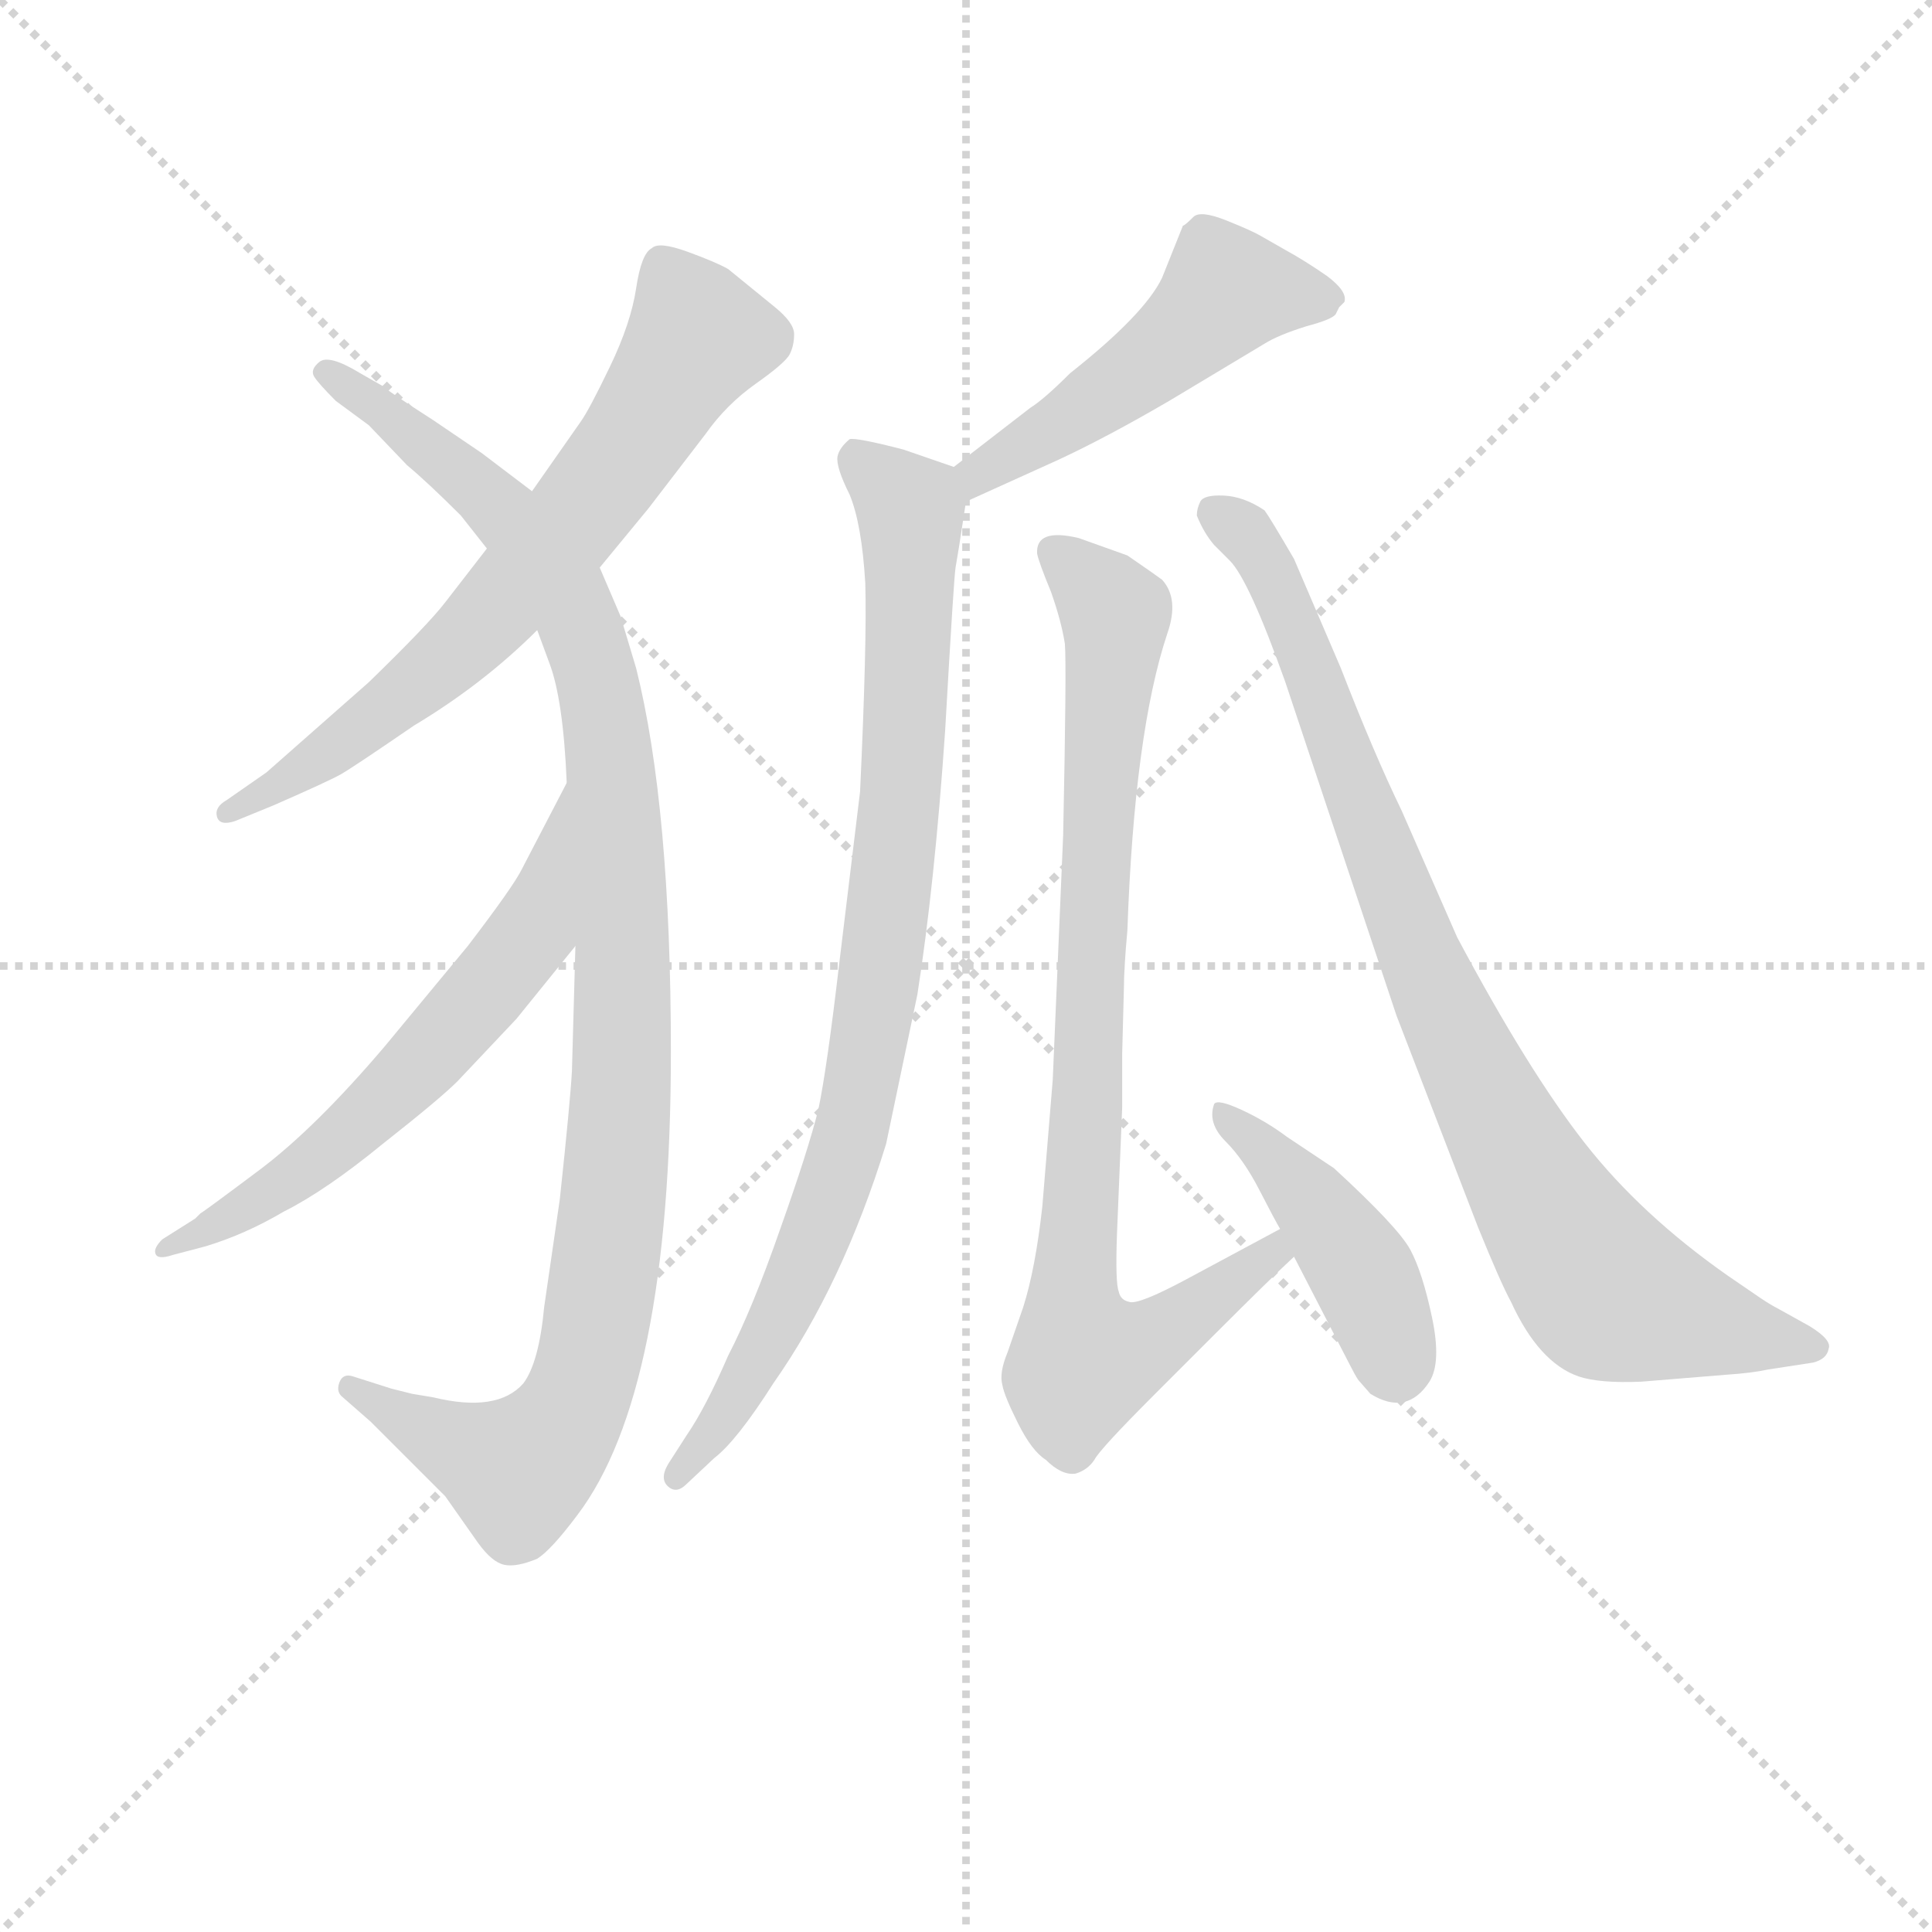 <svg version="1.1" viewBox="0 0 1024 1024" xmlns="http://www.w3.org/2000/svg">
  <g stroke="lightgray" stroke-dasharray="1,1" stroke-width="1" transform="scale(4, 4)">
    <line x1="0" y1="0" x2="256" y2="256"></line>
    <line x1="256" y1="0" x2="0" y2="256"></line>
    <line x1="128" y1="0" x2="128" y2="256"></line>
    <line x1="0" y1="128" x2="256" y2="128"></line>
  </g>
<g transform="scale(0.92, -0.92) translate(60, -900)">
   <style type="text/css">
    @keyframes keyframes0 {
      from {
       stroke: blue;
       stroke-dashoffset: 693;
       stroke-width: 128;
       }
       69% {
       animation-timing-function: step-end;
       stroke: blue;
       stroke-dashoffset: 0;
       stroke-width: 128;
       }
       to {
       stroke: black;
       stroke-width: 1024;
       }
       }
       #make-me-a-hanzi-animation-0 {
         animation: keyframes0 0.814s both;
         animation-delay: 0s;
         animation-timing-function: linear;
       }
    @keyframes keyframes1 {
      from {
       stroke: blue;
       stroke-dashoffset: 1076;
       stroke-width: 128;
       }
       78% {
       animation-timing-function: step-end;
       stroke: blue;
       stroke-dashoffset: 0;
       stroke-width: 128;
       }
       to {
       stroke: black;
       stroke-width: 1024;
       }
       }
       #make-me-a-hanzi-animation-1 {
         animation: keyframes1 1.126s both;
         animation-delay: 0.814s;
         animation-timing-function: linear;
       }
    @keyframes keyframes2 {
      from {
       stroke: blue;
       stroke-dashoffset: 619;
       stroke-width: 128;
       }
       67% {
       animation-timing-function: step-end;
       stroke: blue;
       stroke-dashoffset: 0;
       stroke-width: 128;
       }
       to {
       stroke: black;
       stroke-width: 1024;
       }
       }
       #make-me-a-hanzi-animation-2 {
         animation: keyframes2 0.754s both;
         animation-delay: 1.94s;
         animation-timing-function: linear;
       }
    @keyframes keyframes3 {
      from {
       stroke: blue;
       stroke-dashoffset: 506;
       stroke-width: 128;
       }
       62% {
       animation-timing-function: step-end;
       stroke: blue;
       stroke-dashoffset: 0;
       stroke-width: 128;
       }
       to {
       stroke: black;
       stroke-width: 1024;
       }
       }
       #make-me-a-hanzi-animation-3 {
         animation: keyframes3 0.662s both;
         animation-delay: 2.693s;
         animation-timing-function: linear;
       }
    @keyframes keyframes4 {
      from {
       stroke: blue;
       stroke-dashoffset: 883;
       stroke-width: 128;
       }
       74% {
       animation-timing-function: step-end;
       stroke: blue;
       stroke-dashoffset: 0;
       stroke-width: 128;
       }
       to {
       stroke: black;
       stroke-width: 1024;
       }
       }
       #make-me-a-hanzi-animation-4 {
         animation: keyframes4 0.969s both;
         animation-delay: 3.355s;
         animation-timing-function: linear;
       }
    @keyframes keyframes5 {
      from {
       stroke: blue;
       stroke-dashoffset: 867;
       stroke-width: 128;
       }
       74% {
       animation-timing-function: step-end;
       stroke: blue;
       stroke-dashoffset: 0;
       stroke-width: 128;
       }
       to {
       stroke: black;
       stroke-width: 1024;
       }
       }
       #make-me-a-hanzi-animation-5 {
         animation: keyframes5 0.956s both;
         animation-delay: 4.324s;
         animation-timing-function: linear;
       }
    @keyframes keyframes6 {
      from {
       stroke: blue;
       stroke-dashoffset: 436;
       stroke-width: 128;
       }
       59% {
       animation-timing-function: step-end;
       stroke: blue;
       stroke-dashoffset: 0;
       stroke-width: 128;
       }
       to {
       stroke: black;
       stroke-width: 1024;
       }
       }
       #make-me-a-hanzi-animation-6 {
         animation: keyframes6 0.605s both;
         animation-delay: 5.279s;
         animation-timing-function: linear;
       }
    @keyframes keyframes7 {
      from {
       stroke: blue;
       stroke-dashoffset: 885;
       stroke-width: 128;
       }
       74% {
       animation-timing-function: step-end;
       stroke: blue;
       stroke-dashoffset: 0;
       stroke-width: 128;
       }
       to {
       stroke: black;
       stroke-width: 1024;
       }
       }
       #make-me-a-hanzi-animation-7 {
         animation: keyframes7 0.97s both;
         animation-delay: 5.884s;
         animation-timing-function: linear;
       }
</style>
<path d="M 285.5 573.0 L 313.5 607.0 L 346.5 650.0 Q 358.5 667.0 375.5 679.0 Q 392.5 691.0 395.0 696.0 Q 397.5 701.0 397.5 707.5 Q 397.5 714.0 386.5 723.0 Q 375.5 732.0 359.5 745.0 Q 352.5 749.0 336.0 755.0 Q 319.5 761.0 315.5 757.0 Q 309.5 754.0 306.5 734.0 Q 303.5 714.0 291.5 689.0 Q 279.5 664.0 274.5 657.0 L 246.5 617.0 L 220.5 584.0 L 196.5 553.0 Q 186.5 540.0 152.5 507.0 L 93.5 455.0 L 70.5 439.0 Q 63.5 435.0 65.0 429.5 Q 66.5 424.0 75.5 427.0 L 97.5 436.0 Q 129.5 450.0 136.5 454.0 Q 143.5 458.0 178.5 482.0 Q 218.5 506.0 249.5 537.0 L 285.5 573.0 Z" fill="lightgray"></path> 
<path d="M 165.5 100.0 L 143.5 107.0 Q 137.5 109.0 135.5 103.5 Q 133.5 98.0 137.5 95.0 L 153.5 81.0 L 196.5 38.0 L 215.5 11.0 Q 223.5 0.0 230.5 -1.5 Q 237.5 -3.0 249.5 2.0 Q 257.5 7.0 272.5 27.0 Q 326.5 98.0 326.5 294.0 Q 326.5 435.0 306.5 515.0 L 297.5 545.0 L 285.5 573.0 L 246.5 617.0 L 217.5 639.0 L 189.5 658.0 Q 161.5 676.0 161.5 677.0 L 147.5 685.0 Q 129.5 696.0 124.0 691.5 Q 118.5 687.0 121.0 683.0 Q 123.5 679.0 133.5 669.0 L 152.5 655.0 L 174.5 632.0 Q 186.5 622.0 205.5 603.0 L 220.5 584.0 L 249.5 537.0 L 256.5 518.0 Q 264.5 497.0 266.5 449.0 L 271.5 355.0 L 269.5 283.0 Q 268.5 265.0 262.5 209.0 L 253.5 147.0 Q 250.5 115.0 241.5 103.0 Q 226.5 86.0 189.5 95.0 L 177.5 97.0 L 165.5 100.0 Z" fill="lightgray"></path> 
<path d="M 266.5 449.0 L 240.5 399.0 Q 235.5 389.0 209.5 355.0 L 161.5 297.0 Q 121.5 250.0 89.5 226.0 Q 57.5 202.0 55.5 201.0 L 52.5 198.0 L 33.5 186.0 Q 28.5 181.0 29.5 178.0 Q 30.5 174.0 39.5 177.0 L 58.5 182.0 Q 81.5 189.0 103.5 202.0 Q 127.5 214.0 160.5 241.0 Q 193.5 267.0 203.5 277.0 L 237.5 313.0 L 271.5 355.0 C 290.5 378.0 280.5 476.0 266.5 449.0 Z" fill="lightgray"></path> 
<path d="M 496.5 611.0 L 549.5 635.0 Q 577.5 648.0 613.5 669.0 L 668.5 702.0 Q 676.5 707.0 692.5 712.0 Q 707.5 716.0 709.5 719.0 L 711.5 723.0 L 714.5 726.0 Q 716.5 732.0 704.5 741.0 Q 691.5 750.0 680.5 756.0 L 666.5 764.0 Q 661.5 767.0 646.5 773.0 Q 631.5 779.0 627.5 775.0 Q 622.5 770.0 621.5 770.0 L 609.5 740.0 Q 599.5 719.0 556.5 685.0 Q 541.5 670.0 533.5 665.0 L 489.5 631.0 C 465.5 613.0 469.5 599.0 496.5 611.0 Z" fill="lightgray"></path> 
<path d="M 489.5 631.0 L 460.5 641.0 Q 433.5 648.0 429.5 647.0 Q 423.5 642.0 422.5 637.0 Q 421.5 631.0 429.5 615.0 Q 436.5 598.0 438.5 564.0 Q 439.5 530.0 435.5 444.0 L 423.5 345.0 Q 416.5 285.0 411.5 261.0 Q 405.5 237.0 389.5 192.0 Q 373.5 146.0 359.5 119.0 Q 346.5 89.0 335.5 73.0 L 326.5 59.0 Q 319.5 49.0 324.5 44.0 Q 329.5 39.0 335.5 45.0 L 351.5 60.0 Q 364.5 70.0 385.5 103.0 Q 425.5 160.0 450.5 241.0 Q 451.5 246.0 468.5 327.0 Q 478.5 391.0 484.5 479.0 Q 489.5 567.0 490.5 573.0 Q 491.5 579.0 492.5 585.0 L 496.5 611.0 C 499.5 628.0 499.5 628.0 489.5 631.0 Z" fill="lightgray"></path> 
<path d="M 587.5 331.0 Q 587.5 342.0 589.5 364.0 Q 593.5 478.0 612.5 535.0 Q 619.5 555.0 609.5 566.0 Q 605.5 569.0 589.5 580.0 L 561.5 590.0 Q 536.5 596.0 537.5 581.0 Q 538.5 576.0 545.5 559.0 Q 551.5 542.0 553.5 529.0 Q 554.5 516.0 552.5 419.0 L 546.5 278.0 L 540.5 205.0 Q 536.5 169.0 529.5 147.0 L 520.5 121.0 Q 515.5 109.0 517.5 102.0 Q 518.5 96.0 526.5 80.0 Q 534.5 64.0 542.5 59.0 Q 551.5 50.0 559.5 51.0 Q 566.5 53.0 570.5 59.0 Q 573.5 65.0 605.5 97.0 L 639.5 131.0 Q 672.5 164.0 685.5 176.0 C 707.5 197.0 703.5 206.0 677.5 192.0 L 623.5 163.0 Q 595.5 148.0 590.5 150.0 Q 585.5 151.0 584.5 156.0 Q 582.5 161.0 583.5 189.0 L 586.5 262.0 L 586.5 293.0 L 587.5 331.0 Z" fill="lightgray"></path> 
<path d="M 685.5 176.0 L 717.5 114.0 Q 720.5 108.0 722.5 105.0 L 729.5 97.0 Q 750.5 84.0 763.5 104.0 Q 770.5 115.0 765.0 141.0 Q 759.5 167.0 752.5 180.0 Q 745.5 193.0 708.5 227.0 L 681.5 245.0 Q 669.5 254.0 655.5 260.5 Q 641.5 267.0 639.5 264.0 Q 635.5 253.0 646.0 242.5 Q 656.5 232.0 665.5 214.5 Q 674.5 197.0 677.5 192.0 L 685.5 176.0 Z" fill="lightgray"></path> 
<path d="M 964.5 146.0 Q 960.5 148.0 954.5 152.0 L 935.5 165.0 Q 885.5 200.0 853.0 241.5 Q 820.5 283.0 779.5 360.0 L 747.5 433.0 Q 731.5 466.0 712.5 515.0 L 685.5 578.0 Q 671.5 602.0 668.5 606.0 Q 656.5 614.0 645.0 614.5 Q 633.5 615.0 631.5 611.0 Q 629.5 607.0 629.5 603.0 Q 633.5 593.0 639.5 586.0 L 648.5 577.0 Q 659.5 566.0 680.5 507.0 L 744.5 315.0 L 791.5 193.0 Q 804.5 161.0 810.5 150.0 Q 826.5 115.0 849.5 107.0 Q 861.5 103.0 885.5 104.0 L 934.5 108.0 Q 949.5 109.0 958.5 111.0 L 984.5 115.0 Q 992.5 117.0 993.5 123.0 Q 995.5 128.0 982.5 136.0 L 964.5 146.0 Z" fill="lightgray"></path> 
      <clipPath id="make-me-a-hanzi-clip-0">
      <path d="M 285.5 573.0 L 313.5 607.0 L 346.5 650.0 Q 358.5 667.0 375.5 679.0 Q 392.5 691.0 395.0 696.0 Q 397.5 701.0 397.5 707.5 Q 397.5 714.0 386.5 723.0 Q 375.5 732.0 359.5 745.0 Q 352.5 749.0 336.0 755.0 Q 319.5 761.0 315.5 757.0 Q 309.5 754.0 306.5 734.0 Q 303.5 714.0 291.5 689.0 Q 279.5 664.0 274.5 657.0 L 246.5 617.0 L 220.5 584.0 L 196.5 553.0 Q 186.5 540.0 152.5 507.0 L 93.5 455.0 L 70.5 439.0 Q 63.5 435.0 65.0 429.5 Q 66.5 424.0 75.5 427.0 L 97.5 436.0 Q 129.5 450.0 136.5 454.0 Q 143.5 458.0 178.5 482.0 Q 218.5 506.0 249.5 537.0 L 285.5 573.0 Z" fill="lightgray"></path>
      </clipPath>
      <path clip-path="url(#make-me-a-hanzi-clip-0)" d="M 321.5 747.0 L 342.5 705.0 L 277.5 608.0 L 197.5 520.0 L 103.5 447.0 L 71.5 432.0 " fill="none" id="make-me-a-hanzi-animation-0" stroke-dasharray="565 1130" stroke-linecap="round"></path>

      <clipPath id="make-me-a-hanzi-clip-1">
      <path d="M 165.5 100.0 L 143.5 107.0 Q 137.5 109.0 135.5 103.5 Q 133.5 98.0 137.5 95.0 L 153.5 81.0 L 196.5 38.0 L 215.5 11.0 Q 223.5 0.0 230.5 -1.5 Q 237.5 -3.0 249.5 2.0 Q 257.5 7.0 272.5 27.0 Q 326.5 98.0 326.5 294.0 Q 326.5 435.0 306.5 515.0 L 297.5 545.0 L 285.5 573.0 L 246.5 617.0 L 217.5 639.0 L 189.5 658.0 Q 161.5 676.0 161.5 677.0 L 147.5 685.0 Q 129.5 696.0 124.0 691.5 Q 118.5 687.0 121.0 683.0 Q 123.5 679.0 133.5 669.0 L 152.5 655.0 L 174.5 632.0 Q 186.5 622.0 205.5 603.0 L 220.5 584.0 L 249.5 537.0 L 256.5 518.0 Q 264.5 497.0 266.5 449.0 L 271.5 355.0 L 269.5 283.0 Q 268.5 265.0 262.5 209.0 L 253.5 147.0 Q 250.5 115.0 241.5 103.0 Q 226.5 86.0 189.5 95.0 L 177.5 97.0 L 165.5 100.0 Z" fill="lightgray"></path>
      </clipPath>
      <path clip-path="url(#make-me-a-hanzi-clip-1)" d="M 128.5 685.0 L 221.5 614.0 L 266.5 556.0 L 287.5 492.0 L 299.5 342.0 L 289.5 173.0 L 266.5 82.0 L 238.5 53.0 L 141.5 100.0 " fill="none" id="make-me-a-hanzi-animation-1" stroke-dasharray="948 1896" stroke-linecap="round"></path>

      <clipPath id="make-me-a-hanzi-clip-2">
      <path d="M 266.5 449.0 L 240.5 399.0 Q 235.5 389.0 209.5 355.0 L 161.5 297.0 Q 121.5 250.0 89.5 226.0 Q 57.5 202.0 55.5 201.0 L 52.5 198.0 L 33.5 186.0 Q 28.5 181.0 29.5 178.0 Q 30.5 174.0 39.5 177.0 L 58.5 182.0 Q 81.5 189.0 103.5 202.0 Q 127.5 214.0 160.5 241.0 Q 193.5 267.0 203.5 277.0 L 237.5 313.0 L 271.5 355.0 C 290.5 378.0 280.5 476.0 266.5 449.0 Z" fill="lightgray"></path>
      </clipPath>
      <path clip-path="url(#make-me-a-hanzi-clip-2)" d="M 266.5 441.0 L 245.5 363.0 L 191.5 297.0 L 111.5 223.0 L 34.5 180.0 " fill="none" id="make-me-a-hanzi-animation-2" stroke-dasharray="491 982" stroke-linecap="round"></path>

      <clipPath id="make-me-a-hanzi-clip-3">
      <path d="M 496.5 611.0 L 549.5 635.0 Q 577.5 648.0 613.5 669.0 L 668.5 702.0 Q 676.5 707.0 692.5 712.0 Q 707.5 716.0 709.5 719.0 L 711.5 723.0 L 714.5 726.0 Q 716.5 732.0 704.5 741.0 Q 691.5 750.0 680.5 756.0 L 666.5 764.0 Q 661.5 767.0 646.5 773.0 Q 631.5 779.0 627.5 775.0 Q 622.5 770.0 621.5 770.0 L 609.5 740.0 Q 599.5 719.0 556.5 685.0 Q 541.5 670.0 533.5 665.0 L 489.5 631.0 C 465.5 613.0 469.5 599.0 496.5 611.0 Z" fill="lightgray"></path>
      </clipPath>
      <path clip-path="url(#make-me-a-hanzi-clip-3)" d="M 709.5 728.0 L 644.5 730.0 L 606.5 694.0 L 503.5 628.0 L 501.5 618.0 " fill="none" id="make-me-a-hanzi-animation-3" stroke-dasharray="378 756" stroke-linecap="round"></path>

      <clipPath id="make-me-a-hanzi-clip-4">
      <path d="M 489.5 631.0 L 460.5 641.0 Q 433.5 648.0 429.5 647.0 Q 423.5 642.0 422.5 637.0 Q 421.5 631.0 429.5 615.0 Q 436.5 598.0 438.5 564.0 Q 439.5 530.0 435.5 444.0 L 423.5 345.0 Q 416.5 285.0 411.5 261.0 Q 405.5 237.0 389.5 192.0 Q 373.5 146.0 359.5 119.0 Q 346.5 89.0 335.5 73.0 L 326.5 59.0 Q 319.5 49.0 324.5 44.0 Q 329.5 39.0 335.5 45.0 L 351.5 60.0 Q 364.5 70.0 385.5 103.0 Q 425.5 160.0 450.5 241.0 Q 451.5 246.0 468.5 327.0 Q 478.5 391.0 484.5 479.0 Q 489.5 567.0 490.5 573.0 Q 491.5 579.0 492.5 585.0 L 496.5 611.0 C 499.5 628.0 499.5 628.0 489.5 631.0 Z" fill="lightgray"></path>
      </clipPath>
      <path clip-path="url(#make-me-a-hanzi-clip-4)" d="M 433.5 637.0 L 459.5 613.0 L 464.5 596.0 L 458.5 438.0 L 445.5 319.0 L 427.5 239.0 L 401.5 167.0 L 361.5 89.0 L 329.5 51.0 " fill="none" id="make-me-a-hanzi-animation-4" stroke-dasharray="755 1510" stroke-linecap="round"></path>

      <clipPath id="make-me-a-hanzi-clip-5">
      <path d="M 587.5 331.0 Q 587.5 342.0 589.5 364.0 Q 593.5 478.0 612.5 535.0 Q 619.5 555.0 609.5 566.0 Q 605.5 569.0 589.5 580.0 L 561.5 590.0 Q 536.5 596.0 537.5 581.0 Q 538.5 576.0 545.5 559.0 Q 551.5 542.0 553.5 529.0 Q 554.5 516.0 552.5 419.0 L 546.5 278.0 L 540.5 205.0 Q 536.5 169.0 529.5 147.0 L 520.5 121.0 Q 515.5 109.0 517.5 102.0 Q 518.5 96.0 526.5 80.0 Q 534.5 64.0 542.5 59.0 Q 551.5 50.0 559.5 51.0 Q 566.5 53.0 570.5 59.0 Q 573.5 65.0 605.5 97.0 L 639.5 131.0 Q 672.5 164.0 685.5 176.0 C 707.5 197.0 703.5 206.0 677.5 192.0 L 623.5 163.0 Q 595.5 148.0 590.5 150.0 Q 585.5 151.0 584.5 156.0 Q 582.5 161.0 583.5 189.0 L 586.5 262.0 L 586.5 293.0 L 587.5 331.0 Z" fill="lightgray"></path>
      </clipPath>
      <path clip-path="url(#make-me-a-hanzi-clip-5)" d="M 550.5 580.0 L 582.5 546.0 L 557.5 146.0 L 563.5 116.0 L 601.5 126.0 L 668.5 174.0 L 672.5 185.0 " fill="none" id="make-me-a-hanzi-animation-5" stroke-dasharray="739 1478" stroke-linecap="round"></path>

      <clipPath id="make-me-a-hanzi-clip-6">
      <path d="M 685.5 176.0 L 717.5 114.0 Q 720.5 108.0 722.5 105.0 L 729.5 97.0 Q 750.5 84.0 763.5 104.0 Q 770.5 115.0 765.0 141.0 Q 759.5 167.0 752.5 180.0 Q 745.5 193.0 708.5 227.0 L 681.5 245.0 Q 669.5 254.0 655.5 260.5 Q 641.5 267.0 639.5 264.0 Q 635.5 253.0 646.0 242.5 Q 656.5 232.0 665.5 214.5 Q 674.5 197.0 677.5 192.0 L 685.5 176.0 Z" fill="lightgray"></path>
      </clipPath>
      <path clip-path="url(#make-me-a-hanzi-clip-6)" d="M 642.5 258.0 L 709.5 190.0 L 728.5 159.0 L 744.5 114.0 " fill="none" id="make-me-a-hanzi-animation-6" stroke-dasharray="308 616" stroke-linecap="round"></path>

      <clipPath id="make-me-a-hanzi-clip-7">
      <path d="M 964.5 146.0 Q 960.5 148.0 954.5 152.0 L 935.5 165.0 Q 885.5 200.0 853.0 241.5 Q 820.5 283.0 779.5 360.0 L 747.5 433.0 Q 731.5 466.0 712.5 515.0 L 685.5 578.0 Q 671.5 602.0 668.5 606.0 Q 656.5 614.0 645.0 614.5 Q 633.5 615.0 631.5 611.0 Q 629.5 607.0 629.5 603.0 Q 633.5 593.0 639.5 586.0 L 648.5 577.0 Q 659.5 566.0 680.5 507.0 L 744.5 315.0 L 791.5 193.0 Q 804.5 161.0 810.5 150.0 Q 826.5 115.0 849.5 107.0 Q 861.5 103.0 885.5 104.0 L 934.5 108.0 Q 949.5 109.0 958.5 111.0 L 984.5 115.0 Q 992.5 117.0 993.5 123.0 Q 995.5 128.0 982.5 136.0 L 964.5 146.0 Z" fill="lightgray"></path>
      </clipPath>
      <path clip-path="url(#make-me-a-hanzi-clip-7)" d="M 640.5 605.0 L 674.5 566.0 L 765.5 330.0 L 810.5 239.0 L 857.5 165.0 L 877.5 150.0 L 984.5 124.0 " fill="none" id="make-me-a-hanzi-animation-7" stroke-dasharray="757 1514" stroke-linecap="round"></path>

</g>
</svg>
